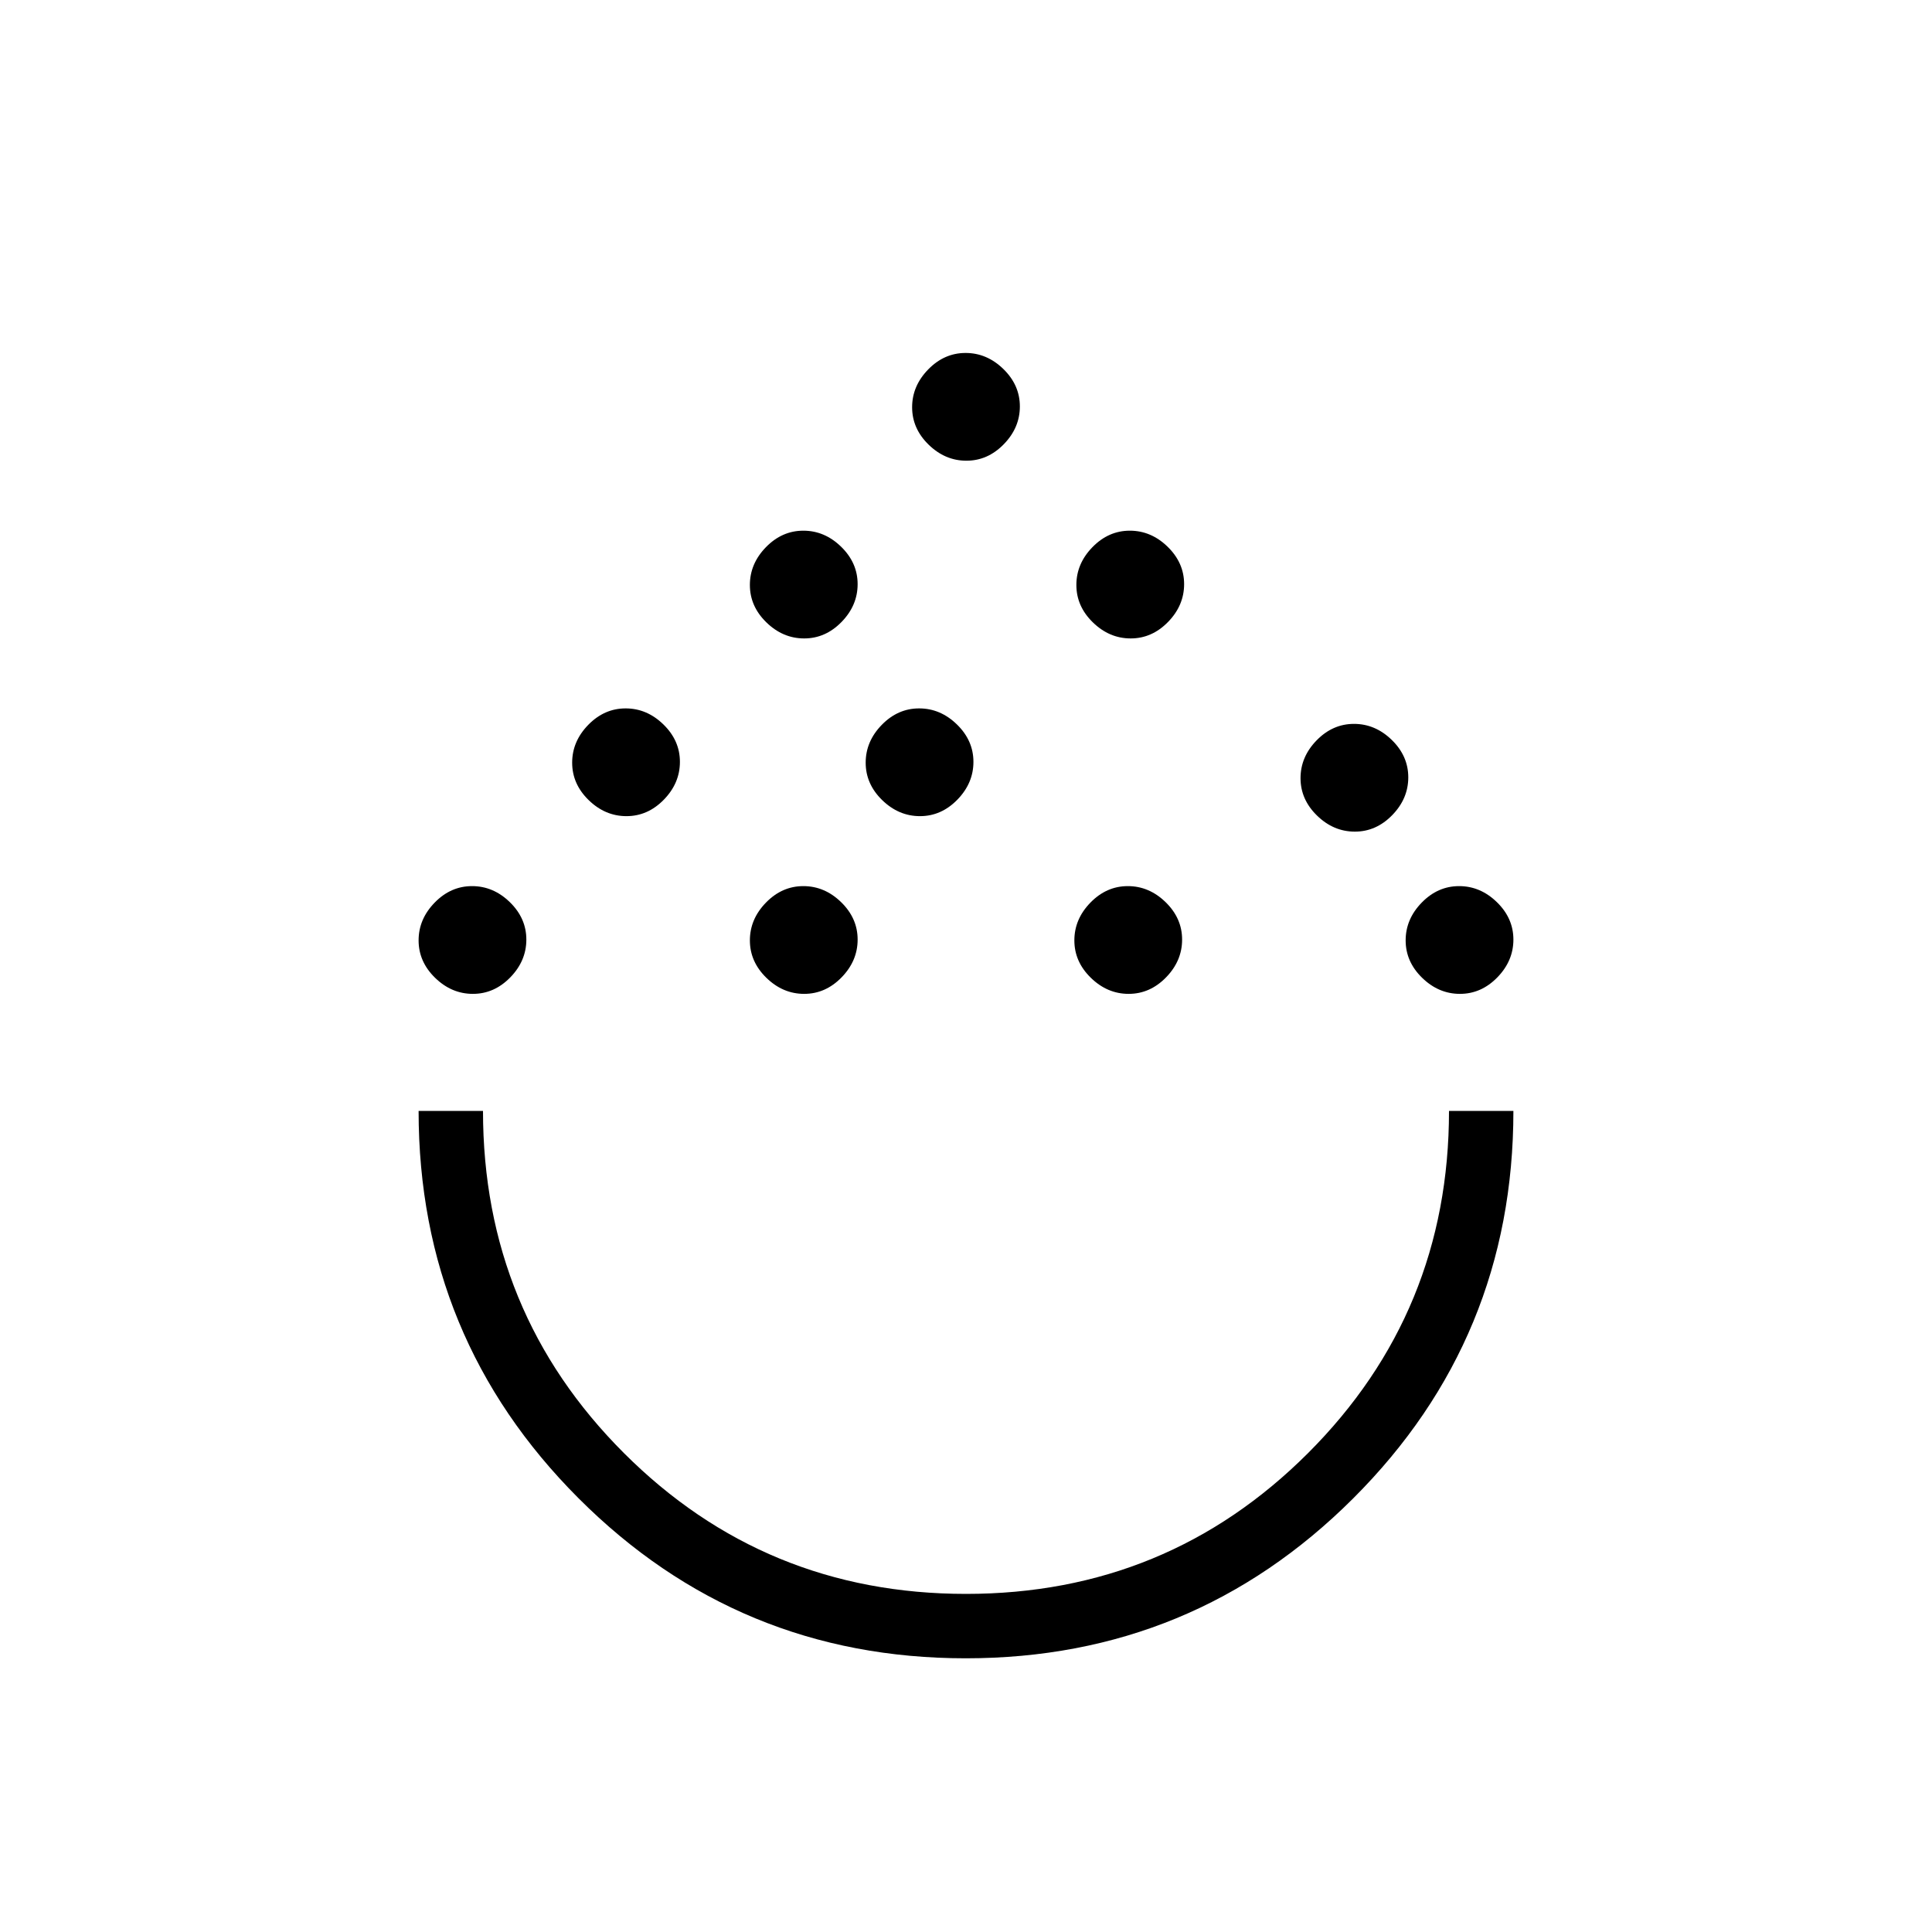 <svg xmlns="http://www.w3.org/2000/svg" height="20" viewBox="0 -960 960 960" width="20"><path d="M479.859-136q-112.936 0-192.398-79.536Q208-295.073 208-408h32q0 100 70 170t170 70q100 0 170-70t70-170h32q0 113.077-79.603 192.539Q592.794-136 479.859-136ZM234.98-466.154q-10.596 0-18.788-7.982T208-492.713q0-10.595 7.982-18.787 7.981-8.193 18.577-8.193 10.595 0 18.787 7.982 8.192 7.982 8.192 18.577 0 10.595-7.981 18.788-7.982 8.192-18.577 8.192Zm164.615 0q-10.595 0-18.787-7.982-8.193-7.982-8.193-18.577 0-10.595 7.982-18.787 7.982-8.193 18.577-8.193 10.595 0 18.787 7.982 8.193 7.982 8.193 18.577 0 10.595-7.982 18.788-7.982 8.192-18.577 8.192Zm161.231 0q-10.595 0-18.787-7.982-8.193-7.982-8.193-18.577 0-10.595 7.982-18.787 7.982-8.193 18.577-8.193 10.595 0 18.787 7.982 8.193 7.982 8.193 18.577 0 10.595-7.982 18.788-7.982 8.192-18.577 8.192Zm164.615 0q-10.595 0-18.787-7.982-8.192-7.982-8.192-18.577 0-10.595 7.981-18.787 7.982-8.193 18.577-8.193 10.596 0 18.788 7.982T752-493.134q0 10.595-7.982 18.788-7.981 8.192-18.577 8.192Zm-414.154-88.308q-10.595 0-18.787-7.981-8.193-7.982-8.193-18.577 0-10.596 7.982-18.788T310.866-608q10.595 0 18.788 7.982 8.192 7.981 8.192 18.577 0 10.595-7.982 18.787-7.982 8.192-18.577 8.192Zm145.847 0q-10.595 0-18.788-7.981-8.192-7.982-8.192-18.577 0-10.596 7.982-18.788T456.713-608q10.595 0 18.787 7.982 8.193 7.981 8.193 18.577 0 10.595-7.982 18.787-7.982 8.192-18.577 8.192Zm216.077 7.693q-10.596 0-18.788-7.982t-8.192-18.577q0-10.595 7.982-18.788 7.981-8.192 18.576-8.192 10.596 0 18.788 7.982t8.192 18.577q0 10.595-7.982 18.787-7.981 8.193-18.576 8.193Zm-273.616-96q-10.595 0-18.787-7.982-8.193-7.982-8.193-18.577 0-10.595 7.982-18.788 7.982-8.192 18.577-8.192 10.595 0 18.787 7.982 8.193 7.982 8.193 18.577 0 10.595-7.982 18.787-7.982 8.193-18.577 8.193Zm162.231 0q-10.595 0-18.787-7.982-8.193-7.982-8.193-18.577 0-10.595 7.982-18.788 7.982-8.192 18.577-8.192 10.595 0 18.787 7.982 8.193 7.982 8.193 18.577 0 10.595-7.982 18.787-7.982 8.193-18.577 8.193Zm-81.615-88.308q-10.596 0-18.788-7.982t-8.192-18.577q0-10.595 7.982-18.787 7.981-8.193 18.576-8.193 10.596 0 18.788 7.982t8.192 18.577q0 10.595-7.982 18.788-7.981 8.192-18.576 8.192ZM480-408Z"/></svg>